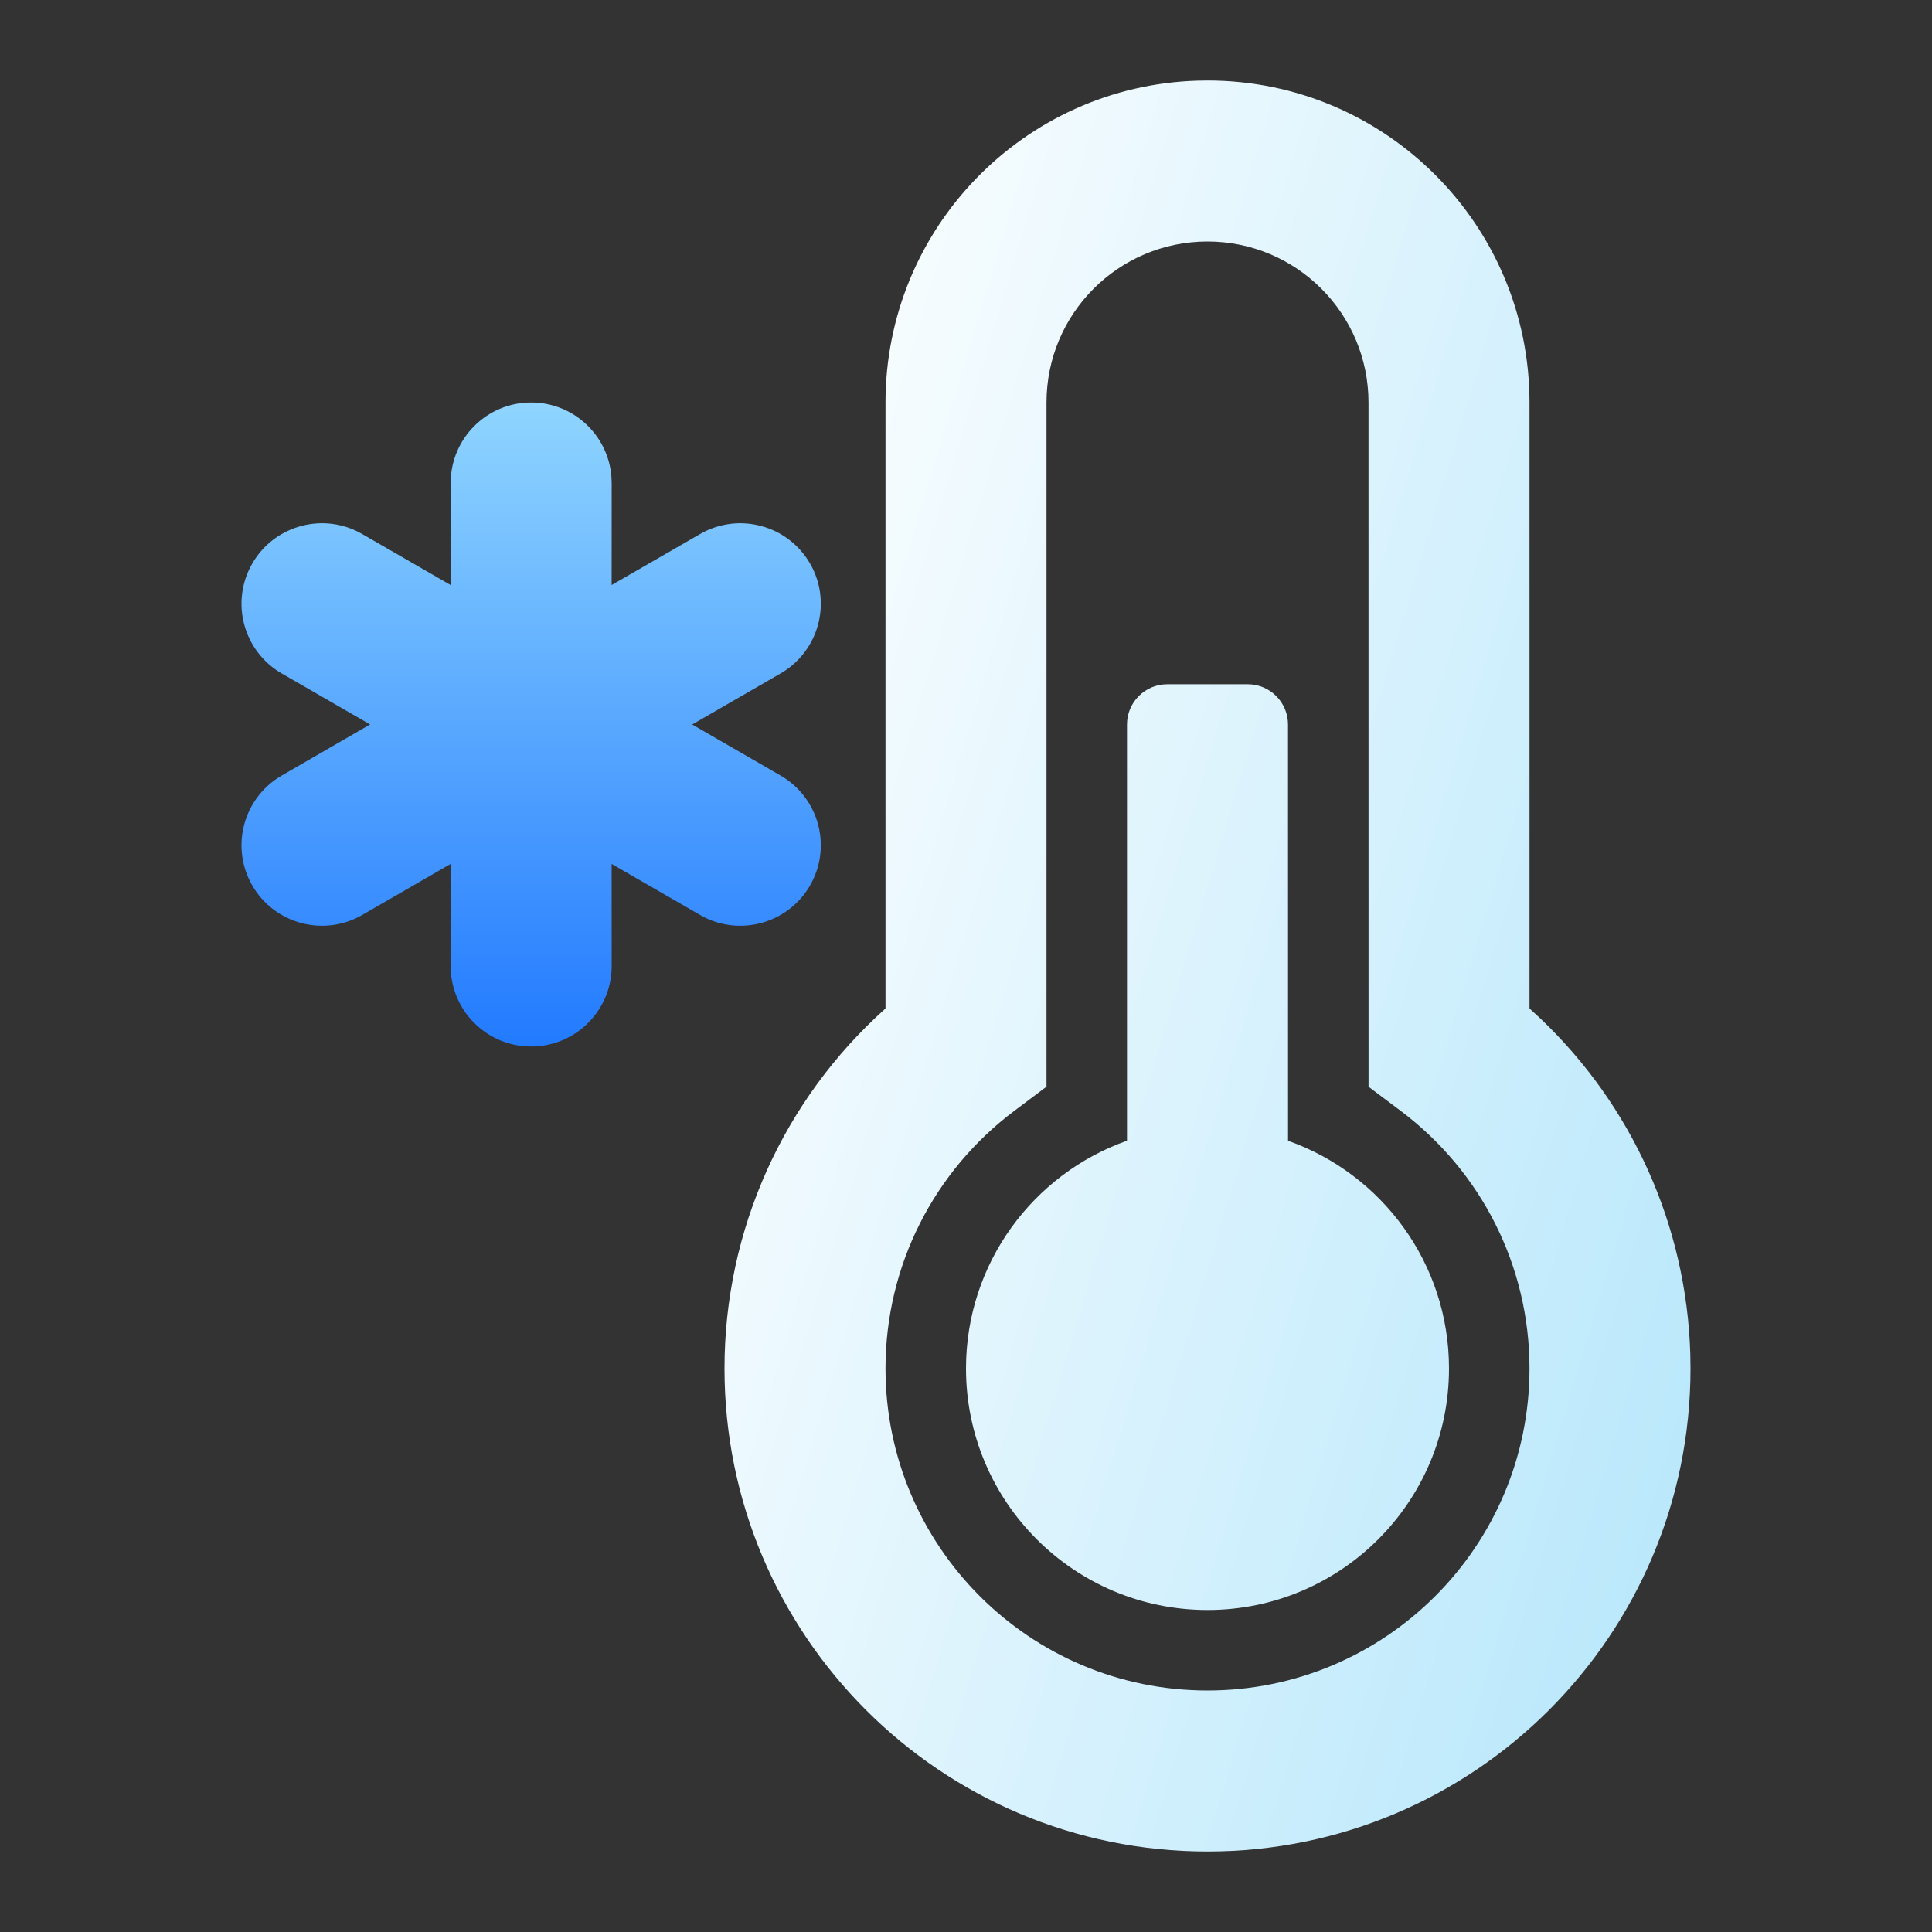 <svg width="48" height="48" viewBox="0 0 48 48" fill="none" xmlns="http://www.w3.org/2000/svg">
<rect x="0" y="0" width="48" height="48" fill="#333333" stroke="none"/>
<path fill-rule="evenodd" clip-rule="evenodd" d="M30 2C34.418 2 38 5.582 38 10V25.055L38.269 25.303C40.537 27.459 41.9 30.434 41.995 33.643L42 34C42 40.627 36.627 46 30 46C23.373 46 18 40.627 18 34C18 30.536 19.48 27.315 21.988 25.066L22 25.055V10C22 5.665 25.448 2.135 29.751 2.004L30 2ZM30 6C27.791 6 26 7.791 26 10L26 26.998L25.201 27.598C23.199 29.102 22 31.45 22 34C22 38.418 25.582 42 30 42C34.418 42 38 38.418 38 34C38 31.45 36.801 29.103 34.8 27.599L34.001 26.999L34 10C34 7.791 32.209 6 30 6ZM31 17C31.552 17 32 17.448 32 18L32.001 28.342C34.331 29.166 36 31.388 36 34C36 37.314 33.314 40 30 40C26.686 40 24 37.314 24 34C24 31.387 25.67 29.165 28 28.341L28 18C28 17.448 28.448 17 29 17H31Z" fill="url(#paint0_linear_4_10223)"/>
<path fill-rule="evenodd" clip-rule="evenodd" d="M13.197 10C14.251 10 15.115 10.816 15.191 11.851L15.197 12L15.196 14.535L17.393 13.268C18.349 12.716 19.572 13.043 20.125 14C20.652 14.913 20.377 16.069 19.519 16.653L19.393 16.732L17.197 18L19.393 19.268C20.349 19.82 20.677 21.043 20.125 22C19.598 22.913 18.459 23.253 17.525 22.802L17.393 22.732L15.196 21.464L15.197 24C15.197 25.105 14.301 26 13.197 26C12.142 26 11.278 25.184 11.202 24.149L11.197 24L11.196 21.464L9 22.732C8.044 23.284 6.821 22.957 6.268 22C5.741 21.087 6.016 19.931 6.874 19.347L7 19.268L9.195 17.999L7 16.732C6.044 16.18 5.716 14.957 6.268 14C6.795 13.087 7.934 12.747 8.868 13.198L9 13.268L11.196 14.535L11.197 12C11.197 10.895 12.092 10 13.197 10Z" fill="url(#paint1_linear_4_10223)"/>
<defs>
<linearGradient id="paint0_linear_4_10223" x1="19.681" y1="2" x2="52.277" y2="11.792" gradientUnits="userSpaceOnUse">
<stop stop-color="white"/>
<stop offset="1" stop-color="#B4E6FB"/>
</linearGradient>
<linearGradient id="paint1_linear_4_10223" x1="6" y1="10" x2="6" y2="26" gradientUnits="userSpaceOnUse">
<stop stop-color="#8FD5FF"/>
<stop offset="1" stop-color="#227AFF"/>
</linearGradient>
</defs>
</svg>

